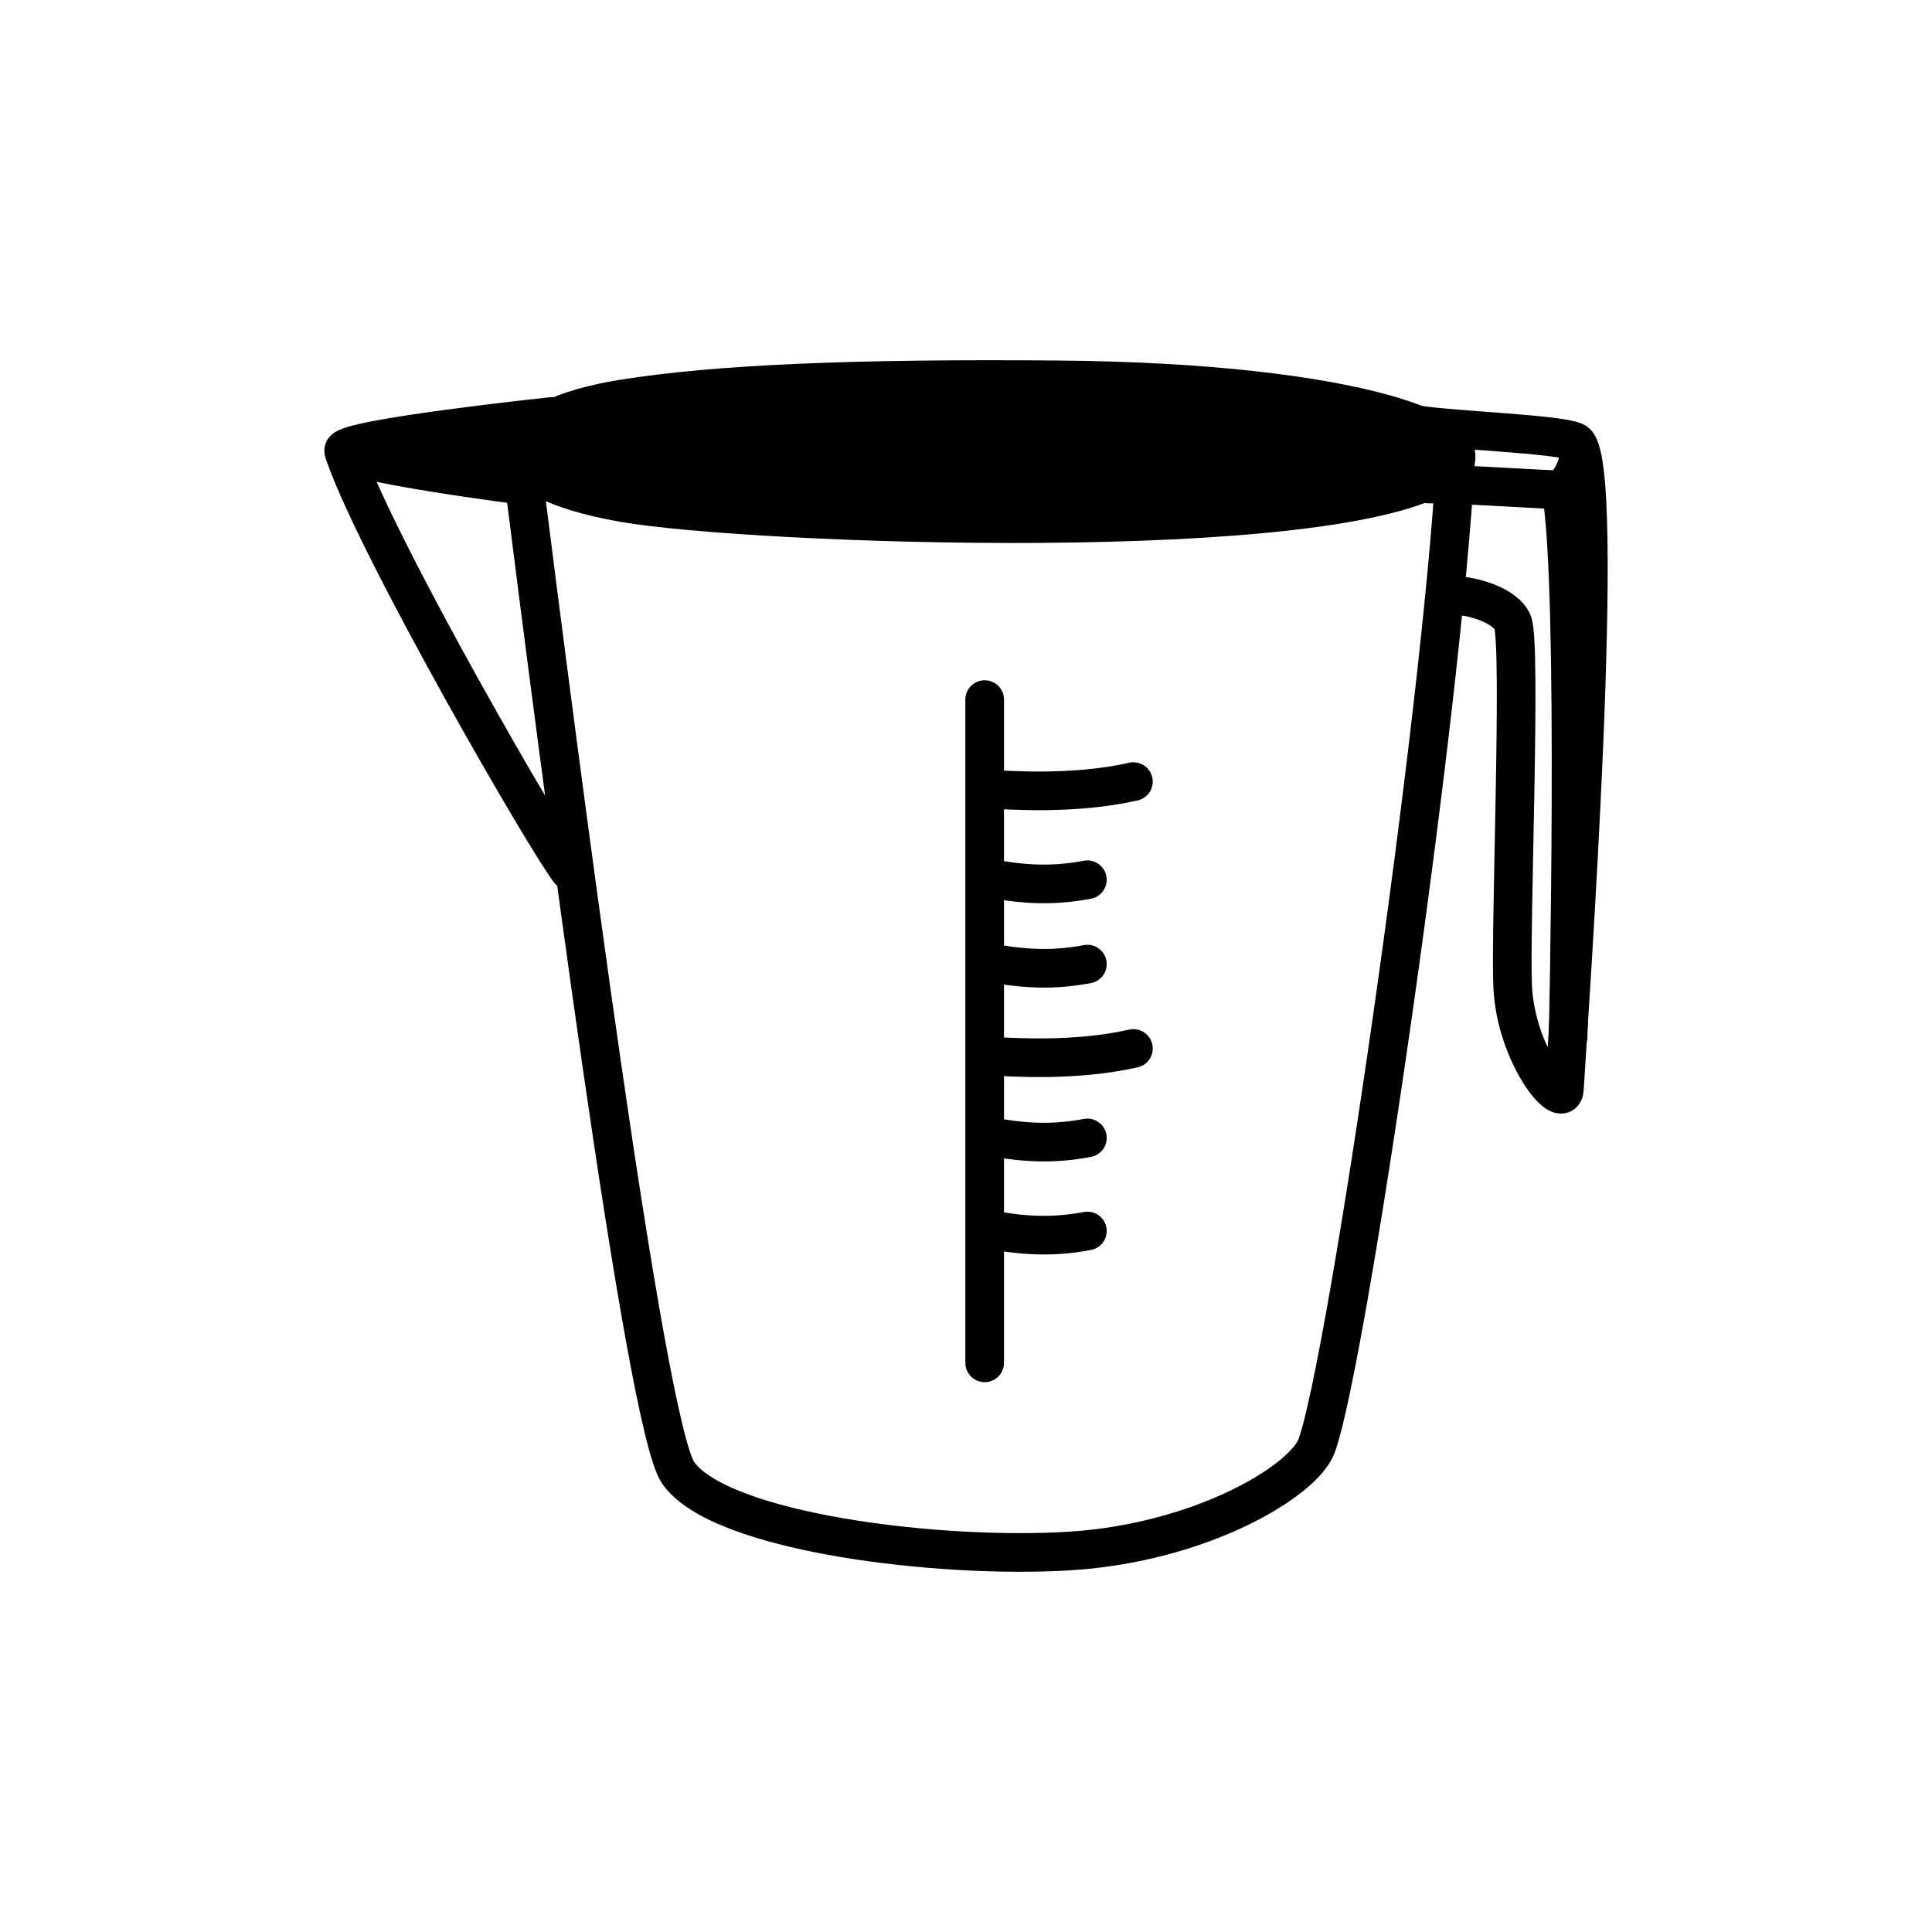 <svg width="100" height="100" viewBox="0 0 100 100" fill="none" xmlns="http://www.w3.org/2000/svg">
<path d="M80.814 25.472C81.682 30.512 81.166 53.653 81.166 53.653" stroke="black" stroke-width="2" stroke-linecap="round"/>
<path d="M54.74 19.66C44.116 19.572 37.151 19.872 32.285 20.64C25.923 21.645 24.524 24.669 32.286 26.025C38.804 27.164 69.212 28.303 74.869 24.369C77.393 22.612 70.331 19.789 54.74 19.66Z" stroke="black" stroke-width="2" stroke-linecap="round"/>
<path d="M26.963 23.711C29.029 40.088 33.375 73.758 35.104 76.236C37.265 79.333 48.638 80.709 55.409 80.277C62.181 79.844 67.484 76.658 68.149 74.836C69.733 70.498 74.629 36.934 75.339 23.814" stroke="black" stroke-width="2" stroke-linecap="round"/>
<path d="M28.568 21.555C28.568 21.555 17.925 22.685 17.788 23.305C17.65 23.924 27.244 25.149 27.244 25.149" stroke="black" stroke-width="2" stroke-linecap="round"/>
<path d="M17.822 23.472C19.562 28.481 28.37 43.702 29.476 45.071" stroke="black" stroke-width="2" stroke-linecap="round"/>
<path d="M73.122 21.956C75.172 22.29 80.625 22.452 81.525 22.867C83.263 23.669 81.191 52.651 80.971 56.389C80.904 57.526 78.458 54.644 78.294 51.036C78.16 48.094 78.762 33.355 78.294 32.218C77.92 31.309 76.097 30.779 75.094 30.824" stroke="black" stroke-width="2" stroke-linecap="round"/>
<path d="M73.934 25.051C75.755 25.051 80.274 25.374 80.671 25.341C81.067 25.308 81.745 24.292 81.745 23.305" stroke="black" stroke-width="2" stroke-linecap="round"/>
<path d="M19.567 23.41L27.165 21.686V25.181L19.567 23.41Z" fill="black"/>
<path d="M34.664 20.43C30.283 21.067 27.513 22.486 26.675 23.116L30.731 25.658L38.747 26.604L50.299 27.102L67.725 26.604L74.895 24.413L74.546 22.521L68.771 20.928L58.365 19.982C52.29 19.866 39.046 19.793 34.664 20.43Z" fill="black"/>
<path d="M51.644 63.716C53.364 64.001 54.736 64.005 56.283 63.716" stroke="black" stroke-width="2" stroke-linecap="round"/>
<path d="M51.644 58.899C53.364 59.185 54.736 59.189 56.283 58.899" stroke="black" stroke-width="2" stroke-linecap="round"/>
<path d="M51.566 54.687C52.103 54.687 55.503 54.985 58.665 54.269" stroke="black" stroke-width="2" stroke-linecap="round"/>
<path d="M51.644 49.902C53.364 50.188 54.736 50.192 56.283 49.902" stroke="black" stroke-width="2" stroke-linecap="round"/>
<path d="M51.644 45.535C53.364 45.821 54.736 45.825 56.283 45.535" stroke="black" stroke-width="2" stroke-linecap="round"/>
<path d="M51.566 40.873C52.103 40.873 55.503 41.171 58.665 40.455" stroke="black" stroke-width="2" stroke-linecap="round"/>
<path d="M50.967 36.21C50.967 46.612 50.966 68.63 50.966 70.541" stroke="black" stroke-width="2" stroke-linecap="round"/>
</svg>
